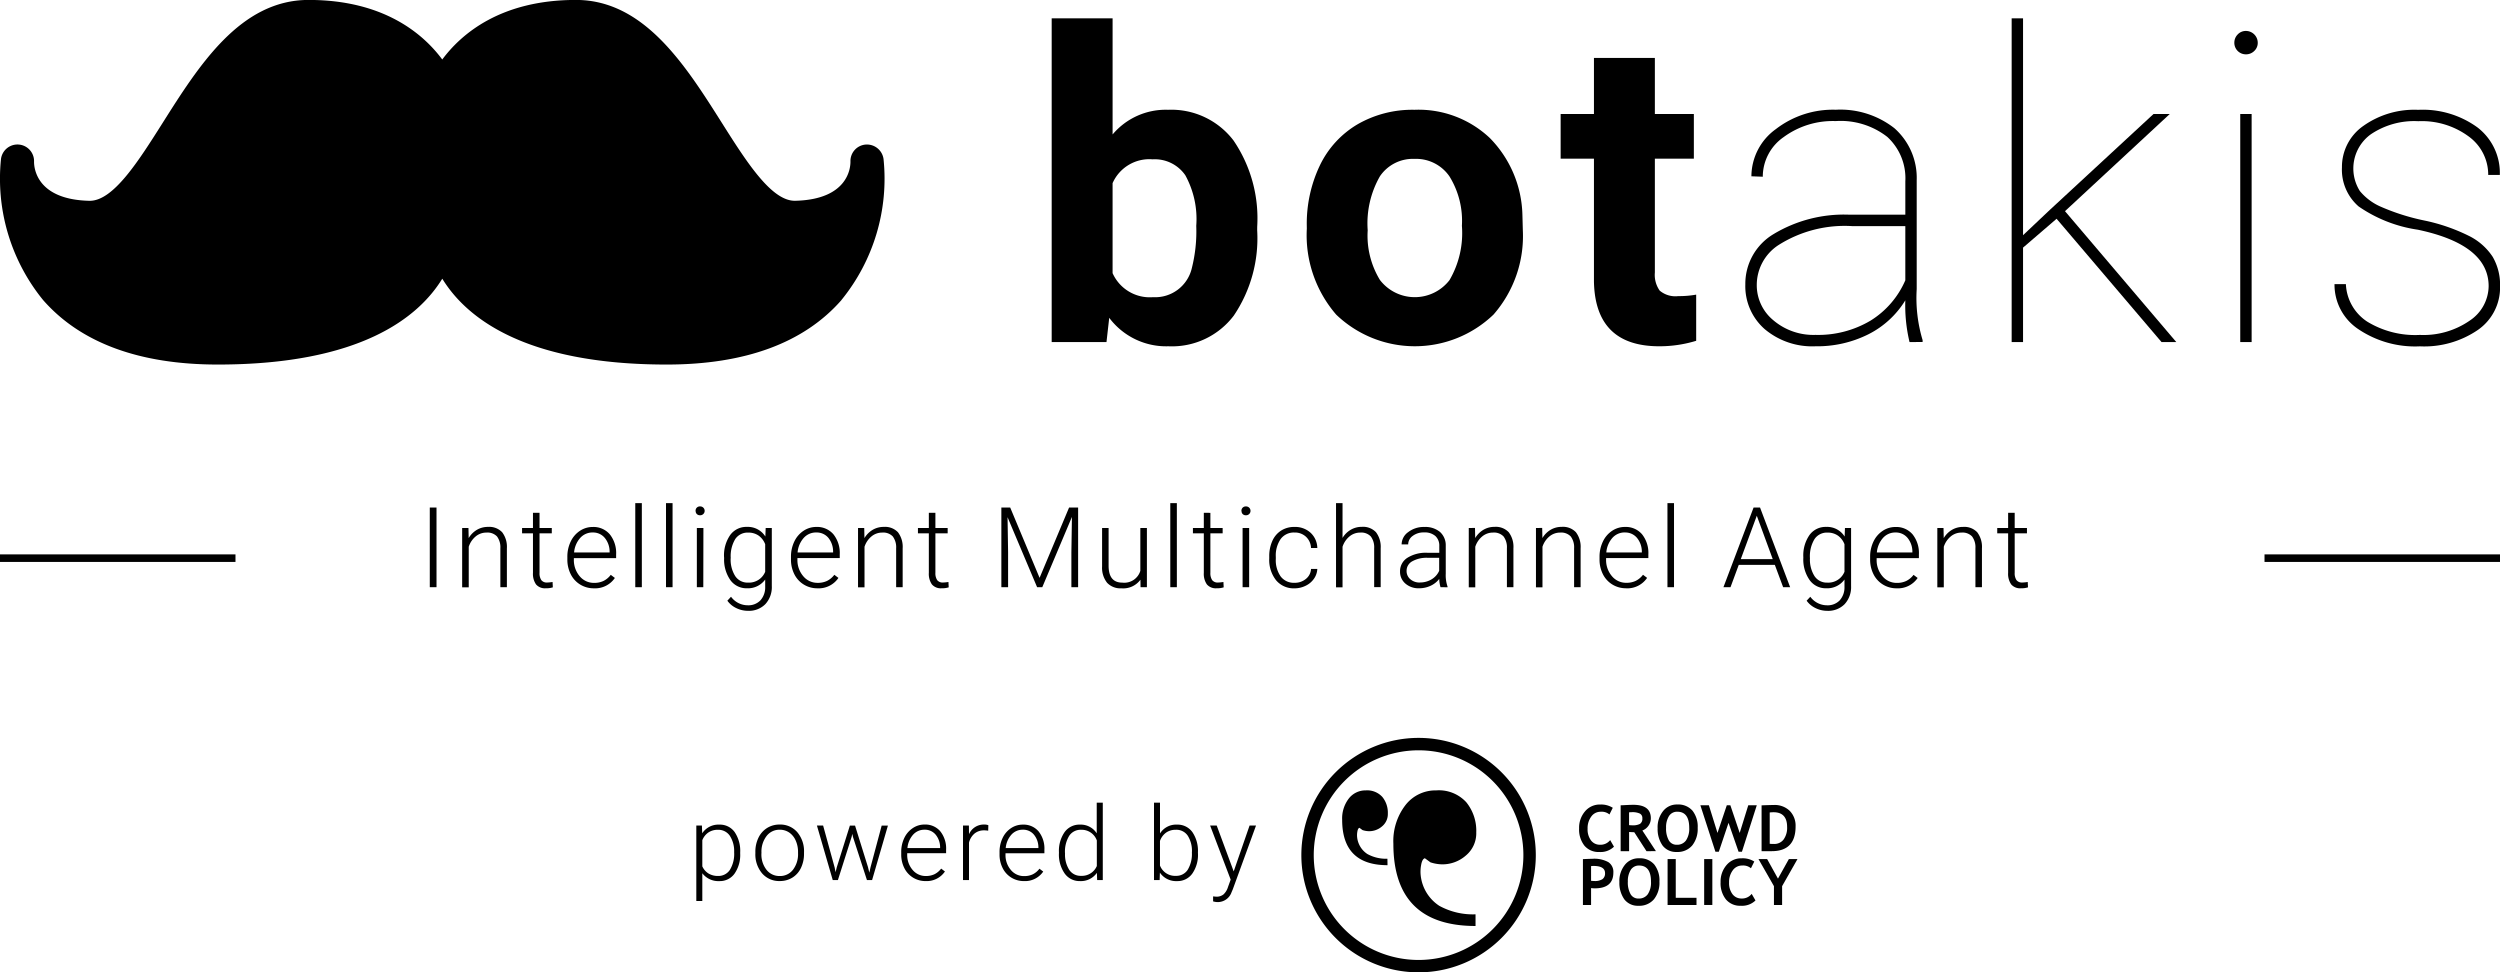 <svg xmlns="http://www.w3.org/2000/svg" width="193.877" height="75.407" viewBox="0 0 193.877 75.407">
  <g id="BOTAKIS_LOGO" transform="translate(153 -1492.593)">
    <g id="Group_12448" data-name="Group 12448" transform="translate(-153 1492.593)">
      <g id="Group_15" data-name="Group 15" transform="translate(81.557 1.42)">
        <path id="Path_3" data-name="Path 3" d="M935.951,144.585a10.708,10.708,0,0,1-1.814,6.628,6.01,6.01,0,0,1-5.067,2.378,5.521,5.521,0,0,1-4.593-2.207l-.212,1.88h-4.25V128.157h4.724v9.007a5.379,5.379,0,0,1,4.3-1.913,6.059,6.059,0,0,1,5.075,2.378,10.725,10.725,0,0,1,1.839,6.694Zm-4.724-.343a7.038,7.038,0,0,0-.85-3.915,2.874,2.874,0,0,0-2.533-1.234,3.116,3.116,0,0,0-3.106,1.847v6.98a3.158,3.158,0,0,0,3.138,1.863,2.917,2.917,0,0,0,3.008-2.256A11.637,11.637,0,0,0,931.226,144.242Z" transform="translate(-920.013 -128.157)"/>
        <path id="Path_4" data-name="Path 4" d="M971.448,155.607a10.487,10.487,0,0,1,1.014-4.691,7.42,7.42,0,0,1,2.918-3.187A8.511,8.511,0,0,1,979.8,146.6a8.054,8.054,0,0,1,5.844,2.19,8.792,8.792,0,0,1,2.526,5.95l.033,1.209a9.246,9.246,0,0,1-2.272,6.53,8.806,8.806,0,0,1-12.2.008,9.407,9.407,0,0,1-2.28-6.669Zm4.724.335a6.606,6.606,0,0,0,.948,3.855,3.406,3.406,0,0,0,5.394.017,7.236,7.236,0,0,0,.964-4.216,6.547,6.547,0,0,0-.964-3.831,3.136,3.136,0,0,0-2.714-1.359,3.083,3.083,0,0,0-2.681,1.351A7.354,7.354,0,0,0,976.172,155.942Z" transform="translate(-951.663 -139.506)"/>
        <path id="Path_5" data-name="Path 5" d="M1029.935,136.146v4.348h3.024v3.465h-3.024v8.827a2.107,2.107,0,0,0,.376,1.406,1.887,1.887,0,0,0,1.438.425,7.542,7.542,0,0,0,1.39-.115v3.58a9.721,9.721,0,0,1-2.861.425q-4.969,0-5.067-5.018v-9.53h-2.583v-3.465h2.583v-4.348Z" transform="translate(-983.156 -133.073)"/>
        <path id="Path_6" data-name="Path 6" d="M1072.6,164.613a12.266,12.266,0,0,1-.327-3.237,7.1,7.1,0,0,1-2.86,2.632,8.851,8.851,0,0,1-4.1.932,5.713,5.713,0,0,1-3.947-1.332,4.431,4.431,0,0,1-1.5-3.474,4.484,4.484,0,0,1,2.2-3.9,10.575,10.575,0,0,1,5.844-1.5h4.364v-2.583a4.345,4.345,0,0,0-1.4-3.449,5.874,5.874,0,0,0-4-1.226,6.438,6.438,0,0,0-4.037,1.242,3.746,3.746,0,0,0-1.618,3.073l-.882-.033a4.527,4.527,0,0,1,1.9-3.662,7.238,7.238,0,0,1,4.642-1.5,6.789,6.789,0,0,1,4.544,1.43,5.135,5.135,0,0,1,1.733,4.029v8.451a11.344,11.344,0,0,0,.458,3.956v.147Zm-7.29-.556a7.938,7.938,0,0,0,4.274-1.111,6.887,6.887,0,0,0,2.689-3.122v-4.2h-4.086a9.569,9.569,0,0,0-5.8,1.5,3.693,3.693,0,0,0-1.634,3.057,3.514,3.514,0,0,0,1.291,2.746A4.79,4.79,0,0,0,1065.312,164.057Z" transform="translate(-1006.071 -139.506)"/>
        <path id="Path_7" data-name="Path 7" d="M1117.038,143.7l-.033.033-2.566,2.207v7.323h-.883V128.157h.883v16.82l2.076-1.962,8.042-7.437h1.259l-8.124,7.535,8.631,10.151h-1.144Z" transform="translate(-1039.107 -128.157)"/>
        <path id="Path_8" data-name="Path 8" d="M1158.447,131.622a.9.9,0,0,1,.262-.646.854.854,0,0,1,.638-.27.92.92,0,0,1,.915.915.854.854,0,0,1-.27.637.9.9,0,0,1-.646.262.893.893,0,0,1-.9-.9Zm1.341,23.211h-.883V137.147h.883Z" transform="translate(-1066.729 -129.726)"/>
        <path id="Path_9" data-name="Path 9" d="M1190.6,160.281q0-3.22-5.492-4.381a10.8,10.8,0,0,1-4.593-1.806,3.776,3.776,0,0,1-1.291-3.032,3.872,3.872,0,0,1,1.643-3.2,6.834,6.834,0,0,1,4.274-1.259,7.216,7.216,0,0,1,4.593,1.365,4.447,4.447,0,0,1,1.733,3.686h-.9a3.655,3.655,0,0,0-1.5-2.975,6.125,6.125,0,0,0-3.923-1.194,6.013,6.013,0,0,0-3.678,1.014,3.27,3.27,0,0,0-.85,4.405,4.371,4.371,0,0,0,1.651,1.226,16.9,16.9,0,0,0,3.335,1.054,14.231,14.231,0,0,1,3.465,1.193,4.686,4.686,0,0,1,1.847,1.626,4.342,4.342,0,0,1,.572,2.3,4,4,0,0,1-1.716,3.367,7.353,7.353,0,0,1-4.5,1.275,7.871,7.871,0,0,1-4.8-1.349,4.141,4.141,0,0,1-1.823-3.474h.883a3.656,3.656,0,0,0,1.643,2.9,7.127,7.127,0,0,0,4.095,1.038,6.278,6.278,0,0,0,3.85-1.1A3.253,3.253,0,0,0,1190.6,160.281Z" transform="translate(-1079.161 -139.506)"/>
      </g>
      <path id="Path_10" data-name="Path 10" d="M773.248,147.737c-2.908,3.32-7.466,5-13.547,5-11.031,0-15.554-3.638-17.409-6.658-1.854,3.02-6.378,6.658-17.41,6.658-6.081,0-10.639-1.684-13.545-5A14.9,14.9,0,0,1,708.07,136.8a1.287,1.287,0,0,1,2.563.213c0,.475.188,2.93,4.282,3.025l.041,0c1.832,0,3.776-3.077,5.656-6.05,2.824-4.466,6.025-9.527,11.313-9.527,5.827,0,8.885,2.624,10.366,4.619,1.481-1.993,4.539-4.619,10.366-4.619,5.289,0,8.489,5.061,11.313,9.527,1.88,2.973,3.825,6.05,5.656,6.048h.042c4.092-.1,4.283-2.55,4.279-3.04a1.281,1.281,0,0,1,1.181-1.319,1.3,1.3,0,0,1,1.384,1.121,14.9,14.9,0,0,1-3.265,10.934Zm0,0" transform="translate(-707.993 -124.466)"/>
    </g>
    <g id="Group_12449" data-name="Group 12449" transform="translate(-153 1531.612)">
      <path id="Path_11631" data-name="Path 11631" d="M-98.789-3.979h-.522V-10.16h.522Zm2.477-4.594.017.785a1.824,1.824,0,0,1,.645-.647,1.677,1.677,0,0,1,.853-.223,1.378,1.378,0,0,1,1.1.416,1.876,1.876,0,0,1,.365,1.248v3.014h-.505V-7a1.4,1.4,0,0,0-.261-.917,1.023,1.023,0,0,0-.821-.3,1.285,1.285,0,0,0-.834.3,1.729,1.729,0,0,0-.537.8v3.146H-96.8V-8.573ZM-90.8-9.749v1.176h.951v.416H-90.8V-5.1a.957.957,0,0,0,.138.569.535.535,0,0,0,.461.187,3.16,3.16,0,0,0,.412-.042l.021.416a1.646,1.646,0,0,1-.543.072.906.906,0,0,1-.76-.3,1.429,1.429,0,0,1-.238-.894V-8.157h-.845v-.416h.845V-9.749Zm4.217,5.854a1.994,1.994,0,0,1-1.059-.289,1.967,1.967,0,0,1-.737-.8,2.508,2.508,0,0,1-.263-1.157v-.183a2.7,2.7,0,0,1,.257-1.193,2.043,2.043,0,0,1,.715-.834,1.765,1.765,0,0,1,.993-.3,1.659,1.659,0,0,1,1.327.571,2.316,2.316,0,0,1,.49,1.56v.284h-3.277v.1a1.923,1.923,0,0,0,.448,1.3,1.425,1.425,0,0,0,1.127.52,1.655,1.655,0,0,0,.72-.149,1.6,1.6,0,0,0,.567-.475l.318.242A1.853,1.853,0,0,1-86.578-3.894Zm-.093-4.33a1.27,1.27,0,0,0-.966.42,1.942,1.942,0,0,0-.478,1.129h2.755V-6.73a1.686,1.686,0,0,0-.378-1.078A1.171,1.171,0,0,0-86.672-8.224Zm3.81,4.245h-.509V-10.5h.509Zm2.383,0h-.509V-10.5h.509Zm2.383,0H-78.6V-8.573h.509Zm-.6-5.922a.344.344,0,0,1,.093-.244.332.332,0,0,1,.255-.1.339.339,0,0,1,.257.1.34.34,0,0,1,.1.244.332.332,0,0,1-.1.242.343.343,0,0,1-.257.1.336.336,0,0,1-.255-.1A.336.336,0,0,1-78.694-9.9Zm2.209,3.583a2.765,2.765,0,0,1,.478-1.709,1.541,1.541,0,0,1,1.3-.63,1.6,1.6,0,0,1,1.426.747l.025-.662h.475v4.5a1.945,1.945,0,0,1-.5,1.405,1.777,1.777,0,0,1-1.346.518,2.044,2.044,0,0,1-.915-.214,1.777,1.777,0,0,1-.686-.571l.284-.306a1.61,1.61,0,0,0,1.282.662,1.3,1.3,0,0,0,.993-.376A1.5,1.5,0,0,0-73.3-4v-.577a1.642,1.642,0,0,1-1.422.679A1.532,1.532,0,0,1-76-4.531a2.775,2.775,0,0,1-.484-1.719Zm.514.089a2.4,2.4,0,0,0,.352,1.386,1.14,1.14,0,0,0,.993.507A1.358,1.358,0,0,0-73.3-5.176V-7.312a1.449,1.449,0,0,0-.514-.673,1.385,1.385,0,0,0-.807-.231,1.153,1.153,0,0,0-1,.5A2.56,2.56,0,0,0-75.971-6.229Zm6.726,2.335A1.994,1.994,0,0,1-70.3-4.183a1.967,1.967,0,0,1-.737-.8A2.508,2.508,0,0,1-71.3-6.144v-.183a2.7,2.7,0,0,1,.257-1.193,2.044,2.044,0,0,1,.715-.834,1.765,1.765,0,0,1,.993-.3,1.659,1.659,0,0,1,1.327.571,2.316,2.316,0,0,1,.49,1.56v.284H-70.8v.1a1.923,1.923,0,0,0,.448,1.3,1.425,1.425,0,0,0,1.127.52,1.655,1.655,0,0,0,.72-.149,1.6,1.6,0,0,0,.567-.475l.318.242A1.853,1.853,0,0,1-69.244-3.894Zm-.093-4.33a1.27,1.27,0,0,0-.966.42,1.942,1.942,0,0,0-.478,1.129h2.755V-6.73A1.686,1.686,0,0,0-68.4-7.808,1.171,1.171,0,0,0-69.338-8.224Zm3.725-.348.017.785a1.824,1.824,0,0,1,.645-.647,1.677,1.677,0,0,1,.853-.223,1.378,1.378,0,0,1,1.1.416,1.876,1.876,0,0,1,.365,1.248v3.014h-.505V-7a1.4,1.4,0,0,0-.261-.917,1.023,1.023,0,0,0-.821-.3,1.285,1.285,0,0,0-.834.3,1.729,1.729,0,0,0-.537.8v3.146H-66.1V-8.573ZM-60.1-9.749v1.176h.951v.416H-60.1V-5.1a.957.957,0,0,0,.138.569.535.535,0,0,0,.461.187,3.161,3.161,0,0,0,.412-.042l.021.416a1.646,1.646,0,0,1-.543.072.906.906,0,0,1-.76-.3,1.429,1.429,0,0,1-.238-.894V-8.157h-.845v-.416h.845V-9.749Zm5.8-.412,2.28,5.455,2.288-5.455h.7v6.181h-.522V-6.671l.042-2.76-2.3,5.451h-.4l-2.293-5.43.042,2.721v2.709h-.522V-10.16Zm10.1,5.6a1.651,1.651,0,0,1-1.465.667,1.421,1.421,0,0,1-1.117-.427,1.869,1.869,0,0,1-.391-1.263V-8.573h.505v2.925q0,1.312,1.061,1.312a1.3,1.3,0,0,0,1.4-.913V-8.573h.509v4.594h-.492Zm2.825.582h-.509V-10.5h.509Zm2.6-5.769v1.176h.951v.416h-.951V-5.1a.957.957,0,0,0,.138.569.535.535,0,0,0,.461.187,3.161,3.161,0,0,0,.412-.042l.021.416a1.646,1.646,0,0,1-.543.072.906.906,0,0,1-.76-.3,1.429,1.429,0,0,1-.238-.894V-8.157h-.845v-.416h.845V-9.749Zm3.007,5.769h-.509V-8.573h.509Zm-.6-5.922a.344.344,0,0,1,.093-.244.332.332,0,0,1,.255-.1.339.339,0,0,1,.257.1.34.34,0,0,1,.1.244.332.332,0,0,1-.1.242.343.343,0,0,1-.257.1.336.336,0,0,1-.255-.1A.337.337,0,0,1-36.359-9.9Zm4.111,5.578a1.341,1.341,0,0,0,.889-.3A1.053,1.053,0,0,0-30.97-5.4h.488a1.438,1.438,0,0,1-.263.766,1.649,1.649,0,0,1-.643.541,1.938,1.938,0,0,1-.86.2,1.775,1.775,0,0,1-1.433-.628,2.54,2.54,0,0,1-.529-1.69v-.153a2.872,2.872,0,0,1,.238-1.2,1.832,1.832,0,0,1,.681-.807,1.881,1.881,0,0,1,1.038-.284,1.771,1.771,0,0,1,1.246.45,1.641,1.641,0,0,1,.524,1.184h-.488a1.249,1.249,0,0,0-.388-.87,1.258,1.258,0,0,0-.894-.331,1.267,1.267,0,0,0-1.068.5,2.247,2.247,0,0,0-.38,1.392v.149a2.2,2.2,0,0,0,.38,1.371A1.275,1.275,0,0,0-32.247-4.323ZM-28.527-7.8a1.794,1.794,0,0,1,.641-.637,1.68,1.68,0,0,1,.853-.225,1.378,1.378,0,0,1,1.1.416,1.876,1.876,0,0,1,.365,1.248v3.014h-.505V-7a1.4,1.4,0,0,0-.261-.917,1.023,1.023,0,0,0-.821-.3,1.285,1.285,0,0,0-.834.3,1.728,1.728,0,0,0-.537.8v3.146h-.505V-10.5h.505Zm7.6,3.817a2.4,2.4,0,0,1-.1-.641,1.772,1.772,0,0,1-.681.537,2.087,2.087,0,0,1-.877.189,1.54,1.54,0,0,1-1.072-.369,1.2,1.2,0,0,1-.41-.934A1.229,1.229,0,0,1-23.5-6.259a2.682,2.682,0,0,1,1.556-.391h.921v-.522a1.006,1.006,0,0,0-.3-.775,1.255,1.255,0,0,0-.885-.282,1.385,1.385,0,0,0-.879.272.807.807,0,0,0-.348.654l-.509,0a1.181,1.181,0,0,1,.509-.949,1.962,1.962,0,0,1,1.252-.4,1.789,1.789,0,0,1,1.212.384A1.379,1.379,0,0,1-20.522-7.2v2.174a2.7,2.7,0,0,0,.14,1v.051Zm-1.6-.365a1.706,1.706,0,0,0,.911-.246,1.449,1.449,0,0,0,.584-.658v-1.01h-.909a2.276,2.276,0,0,0-1.189.278.835.835,0,0,0-.429.741.821.821,0,0,0,.287.641A1.08,1.08,0,0,0-22.522-4.344Zm4.273-4.228.017.785a1.824,1.824,0,0,1,.645-.647,1.677,1.677,0,0,1,.853-.223,1.378,1.378,0,0,1,1.1.416,1.876,1.876,0,0,1,.365,1.248v3.014h-.505V-7a1.4,1.4,0,0,0-.261-.917,1.023,1.023,0,0,0-.821-.3,1.285,1.285,0,0,0-.834.3,1.728,1.728,0,0,0-.537.8v3.146h-.505V-8.573Zm5.211,0,.017.785a1.824,1.824,0,0,1,.645-.647,1.677,1.677,0,0,1,.853-.223,1.378,1.378,0,0,1,1.1.416,1.876,1.876,0,0,1,.365,1.248v3.014h-.505V-7a1.4,1.4,0,0,0-.261-.917,1.023,1.023,0,0,0-.821-.3,1.285,1.285,0,0,0-.834.3,1.728,1.728,0,0,0-.537.8v3.146h-.505V-8.573Zm6.506,4.678a1.994,1.994,0,0,1-1.059-.289,1.967,1.967,0,0,1-.737-.8,2.508,2.508,0,0,1-.263-1.157v-.183A2.7,2.7,0,0,1-8.335-7.52a2.043,2.043,0,0,1,.715-.834,1.765,1.765,0,0,1,.993-.3A1.659,1.659,0,0,1-5.3-8.086a2.316,2.316,0,0,1,.49,1.56v.284H-8.087v.1a1.923,1.923,0,0,0,.448,1.3,1.425,1.425,0,0,0,1.127.52,1.655,1.655,0,0,0,.72-.149,1.6,1.6,0,0,0,.567-.475l.318.242A1.853,1.853,0,0,1-6.533-3.894Zm-.093-4.33a1.27,1.27,0,0,0-.966.42A1.942,1.942,0,0,0-8.07-6.675h2.755V-6.73a1.686,1.686,0,0,0-.378-1.078A1.171,1.171,0,0,0-6.626-8.224Zm3.81,4.245h-.509V-10.5h.509ZM5-5.711H2.2L1.56-3.979H1.012L3.351-10.16h.5L6.187-3.979H5.644ZM2.358-6.157H4.837L3.6-9.524Zm4.85-.161a2.765,2.765,0,0,1,.478-1.709,1.541,1.541,0,0,1,1.3-.63,1.6,1.6,0,0,1,1.426.747l.025-.662h.475v4.5a1.945,1.945,0,0,1-.5,1.405,1.777,1.777,0,0,1-1.346.518,2.044,2.044,0,0,1-.915-.214,1.777,1.777,0,0,1-.686-.571l.284-.306a1.61,1.61,0,0,0,1.282.662,1.3,1.3,0,0,0,.993-.376A1.5,1.5,0,0,0,10.4-4v-.577a1.642,1.642,0,0,1-1.422.679,1.532,1.532,0,0,1-1.282-.637A2.775,2.775,0,0,1,7.208-6.25Zm.514.089a2.4,2.4,0,0,0,.352,1.386,1.14,1.14,0,0,0,.993.507A1.358,1.358,0,0,0,10.4-5.176V-7.312a1.449,1.449,0,0,0-.514-.673,1.385,1.385,0,0,0-.807-.231,1.153,1.153,0,0,0-1,.5A2.56,2.56,0,0,0,7.721-6.229Zm6.726,2.335a1.994,1.994,0,0,1-1.059-.289,1.967,1.967,0,0,1-.737-.8,2.508,2.508,0,0,1-.263-1.157v-.183a2.7,2.7,0,0,1,.257-1.193,2.043,2.043,0,0,1,.715-.834,1.765,1.765,0,0,1,.993-.3,1.659,1.659,0,0,1,1.327.571,2.316,2.316,0,0,1,.49,1.56v.284H12.894v.1a1.923,1.923,0,0,0,.448,1.3,1.425,1.425,0,0,0,1.127.52,1.655,1.655,0,0,0,.72-.149,1.6,1.6,0,0,0,.567-.475l.318.242A1.853,1.853,0,0,1,14.448-3.894Zm-.093-4.33a1.27,1.27,0,0,0-.966.42,1.942,1.942,0,0,0-.478,1.129h2.755V-6.73a1.686,1.686,0,0,0-.378-1.078A1.171,1.171,0,0,0,14.354-8.224Zm3.725-.348.017.785a1.824,1.824,0,0,1,.645-.647,1.677,1.677,0,0,1,.853-.223,1.378,1.378,0,0,1,1.1.416,1.876,1.876,0,0,1,.365,1.248v3.014h-.505V-7a1.4,1.4,0,0,0-.261-.917,1.023,1.023,0,0,0-.821-.3,1.285,1.285,0,0,0-.834.3,1.729,1.729,0,0,0-.537.8v3.146H17.6V-8.573ZM23.6-9.749v1.176h.951v.416H23.6V-5.1a.957.957,0,0,0,.138.569.535.535,0,0,0,.461.187,3.161,3.161,0,0,0,.412-.042l.021.416a1.646,1.646,0,0,1-.543.072.906.906,0,0,1-.76-.3,1.429,1.429,0,0,1-.238-.894V-8.157h-.845v-.416h.845V-9.749Z" transform="translate(132.641 10.5)"/>
      <path id="Line_18" data-name="Line 18" d="M18.262.114H0V-.471H18.262Z" transform="translate(0 4.445)"/>
      <path id="Line_19" data-name="Line 19" d="M18.262.114H0V-.471H18.262Z" transform="translate(175.615 4.445)"/>
    </g>
    <g id="Group_12450" data-name="Group 12450" transform="translate(-108.478 1549.817)">
      <g id="Group_19" data-name="Group 19" transform="translate(56.398 0)">
        <path id="Path_11" data-name="Path 11" d="M983.046,277.83q-3.516,0-3.517-3.517a2.528,2.528,0,0,1,.516-1.654,1.632,1.632,0,0,1,1.314-.63,1.588,1.588,0,0,1,1.285.508,1.933,1.933,0,0,1,.427,1.293,1.232,1.232,0,0,1-.446.987,1.521,1.521,0,0,1-1.011.378,1.694,1.694,0,0,1-.505-.087l-.239-.176q-.117.029-.162.292a1.5,1.5,0,0,0-.014.468,1.769,1.769,0,0,0,.792,1.273,3.007,3.007,0,0,0,1.552.365l.008.5Z" transform="translate(-976.363 -267.958)"/>
        <path id="Path_12" data-name="Path 12" d="M992.315,282.545q-6.374,0-6.375-6.375a4.576,4.576,0,0,1,.938-3,2.953,2.953,0,0,1,2.384-1.141,2.879,2.879,0,0,1,2.331.919,3.5,3.5,0,0,1,.775,2.344,2.236,2.236,0,0,1-.808,1.789,2.75,2.75,0,0,1-1.83.684,3.026,3.026,0,0,1-.916-.157l-.43-.316c-.141.035-.238.214-.292.53a2.773,2.773,0,0,0-.027.849,3.228,3.228,0,0,0,1.433,2.308,5.42,5.42,0,0,0,2.814.662l0,.9Z" transform="translate(-978.803 -267.958)"/>
        <path id="Path_13" data-name="Path 13" d="M983.509,266.419a8.129,8.129,0,1,1-8.129,8.129,8.138,8.138,0,0,1,8.129-8.129m0-.963a9.091,9.091,0,1,0,9.092,9.091,9.093,9.093,0,0,0-9.092-9.091" transform="translate(-974.418 -265.456)"/>
        <g id="Group_18" data-name="Group 18" transform="translate(21.545 5.166)">
          <path id="Path_14" data-name="Path 14" d="M1011.812,274.048l-.26.522a.934.934,0,0,0-.681-.211.877.877,0,0,0-.73.374,1.509,1.509,0,0,0-.284.943,1.429,1.429,0,0,0,.264.906.849.849,0,0,0,.7.335.944.944,0,0,0,.787-.359l.295.511a1.484,1.484,0,0,1-1.133.411,1.427,1.427,0,0,1-1.157-.489,2.024,2.024,0,0,1-.414-1.341,1.946,1.946,0,0,1,.457-1.319,1.487,1.487,0,0,1,1.173-.532,1.7,1.7,0,0,1,.979.251" transform="translate(-1009.203 -273.797)"/>
          <path id="Path_15" data-name="Path 15" d="M1016.4,277.432l-.949-1.471c-.094,0-.23-.008-.4-.016v1.487h-.656v-3.558c.035,0,.173-.006.411-.019s.43-.019.576-.019q1.355,0,1.355,1.049a.976.976,0,0,1-.187.576,1.012,1.012,0,0,1-.47.368l1.052,1.6Zm-1.352-3.009v.989c.117.011.206.014.268.014a1.159,1.159,0,0,0,.578-.111.469.469,0,0,0,.184-.435.379.379,0,0,0-.2-.368,1.379,1.379,0,0,0-.619-.105,1.462,1.462,0,0,0-.214.016" transform="translate(-1011.178 -273.812)"/>
          <path id="Path_16" data-name="Path 16" d="M1019.024,275.608a2.009,2.009,0,0,1,.416-1.287,1.345,1.345,0,0,1,1.114-.524,1.459,1.459,0,0,1,1.173.476,1.993,1.993,0,0,1,.406,1.335,2.054,2.054,0,0,1-.424,1.365,1.483,1.483,0,0,1-1.2.505,1.306,1.306,0,0,1-1.1-.5,2.22,2.22,0,0,1-.381-1.371m.654,0a1.857,1.857,0,0,0,.21.967.678.678,0,0,0,.614.344.837.837,0,0,0,.722-.336,1.622,1.622,0,0,0,.249-.973c0-.832-.309-1.252-.922-1.252a.739.739,0,0,0-.649.338,1.629,1.629,0,0,0-.224.911" transform="translate(-1012.941 -273.797)"/>
          <path id="Path_17" data-name="Path 17" d="M1027.6,277.5h-.26l-.779-2.244-.754,2.244h-.262l-1.168-3.606h.66l.668,2.146.722-2.146h.276l.724,2.146.665-2.146h.66Z" transform="translate(-1014.977 -273.835)"/>
          <path id="Path_18" data-name="Path 18" d="M1032.833,277.44h-.79v-3.555c.5-.019.819-.027.949-.027a1.664,1.664,0,0,1,1.233.454,1.633,1.633,0,0,1,.455,1.208q0,1.918-1.846,1.919m-.16-3v2.427a3.075,3.075,0,0,0,.33.014.9.9,0,0,0,.749-.349,1.547,1.547,0,0,0,.27-.971c0-.762-.354-1.141-1.062-1.141a2.787,2.787,0,0,0-.287.019" transform="translate(-1017.896 -273.82)"/>
          <path id="Path_19" data-name="Path 19" d="M1010.307,282.866v1.308h-.632v-3.555c.422-.019.668-.027.738-.027a2.277,2.277,0,0,1,1.233.26.9.9,0,0,1,.389.808q0,1.225-1.444,1.225c-.07,0-.165-.008-.284-.019m0-1.7V282.3c.109.01.192.016.251.016a1.1,1.1,0,0,0,.632-.143.545.545,0,0,0,.2-.471c0-.37-.3-.554-.892-.554a1.493,1.493,0,0,0-.192.013" transform="translate(-1009.383 -276.383)"/>
          <path id="Path_20" data-name="Path 20" d="M1014.236,282.342a2.006,2.006,0,0,1,.416-1.286,1.344,1.344,0,0,1,1.114-.525,1.461,1.461,0,0,1,1.173.476,1.994,1.994,0,0,1,.406,1.335,2.052,2.052,0,0,1-.424,1.365,1.482,1.482,0,0,1-1.2.506,1.307,1.307,0,0,1-1.1-.5,2.22,2.22,0,0,1-.381-1.371m.654,0a1.856,1.856,0,0,0,.211.968.682.682,0,0,0,.614.343.838.838,0,0,0,.722-.335,1.622,1.622,0,0,0,.249-.973c0-.833-.308-1.252-.922-1.252a.738.738,0,0,0-.649.338,1.633,1.633,0,0,0-.224.911" transform="translate(-1011.119 -276.36)"/>
          <path id="Path_21" data-name="Path 21" d="M1020.276,284.189v-3.558h.633v3h1.609v.56Z" transform="translate(-1013.418 -276.398)"/>
          <rect id="Rectangle_20" data-name="Rectangle 20" width="0.633" height="3.558" transform="translate(9.695 4.233)"/>
          <path id="Path_22" data-name="Path 22" d="M1029.526,280.784l-.26.522a.935.935,0,0,0-.681-.211.878.878,0,0,0-.73.373,1.511,1.511,0,0,0-.284.943,1.414,1.414,0,0,0,.265.906.853.853,0,0,0,.7.335.943.943,0,0,0,.787-.36l.295.511a1.484,1.484,0,0,1-1.133.411,1.425,1.425,0,0,1-1.159-.492,2.007,2.007,0,0,1-.414-1.338,1.946,1.946,0,0,1,.457-1.319,1.475,1.475,0,0,1,1.171-.53,1.7,1.7,0,0,1,.984.249" transform="translate(-1015.944 -276.362)"/>
          <path id="Path_23" data-name="Path 23" d="M1033.489,282.729v1.46h-.633v-1.46l-1.2-2.1h.671l.841,1.517.846-1.517h.668Z" transform="translate(-1017.75 -276.398)"/>
        </g>
      </g>
      <path id="Path_11632" data-name="Path 11632" d="M-40.12-2.07A2.545,2.545,0,0,1-40.557-.5a1.393,1.393,0,0,1-1.172.58,1.564,1.564,0,0,1-1.328-.609V1.625h-.465V-4.227h.434l.023.6A1.5,1.5,0,0,1-41.741-4.3a1.406,1.406,0,0,1,1.189.574,2.6,2.6,0,0,1,.432,1.594Zm-.469-.082A2.174,2.174,0,0,0-40.92-3.43a1.071,1.071,0,0,0-.926-.469,1.294,1.294,0,0,0-.738.207,1.3,1.3,0,0,0-.473.6v2.027a1.241,1.241,0,0,0,.48.555,1.386,1.386,0,0,0,.738.191,1.061,1.061,0,0,0,.92-.471A2.367,2.367,0,0,0-40.588-2.152Zm1.646-.023a2.487,2.487,0,0,1,.236-1.1,1.8,1.8,0,0,1,.668-.76,1.8,1.8,0,0,1,.979-.271,1.739,1.739,0,0,1,1.367.592,2.28,2.28,0,0,1,.523,1.568v.1a2.509,2.509,0,0,1-.236,1.1,1.765,1.765,0,0,1-.666.756,1.826,1.826,0,0,1-.98.266,1.74,1.74,0,0,1-1.365-.592,2.275,2.275,0,0,1-.525-1.568Zm.469.129A1.918,1.918,0,0,0-38.081-.8a1.259,1.259,0,0,0,1.029.486A1.255,1.255,0,0,0-36.026-.8a1.981,1.981,0,0,0,.393-1.283v-.09a2.15,2.15,0,0,0-.18-.887,1.444,1.444,0,0,0-.5-.623,1.288,1.288,0,0,0-.742-.221,1.249,1.249,0,0,0-1.02.49,1.984,1.984,0,0,0-.395,1.283Zm5.681,1.074.07.363.094-.383,1.016-3.234h.4l1,3.207.109.445.09-.41.867-3.242h.484L-29.89,0h-.4l-1.086-3.352-.051-.23-.051.234L-32.542,0h-.4l-1.227-4.227h.48ZM-25.736.078a1.835,1.835,0,0,1-.975-.266,1.81,1.81,0,0,1-.678-.74,2.308,2.308,0,0,1-.242-1.064V-2.16a2.487,2.487,0,0,1,.236-1.1,1.88,1.88,0,0,1,.658-.768,1.624,1.624,0,0,1,.914-.279,1.526,1.526,0,0,1,1.221.525,2.131,2.131,0,0,1,.451,1.436v.262h-3.016v.09a1.77,1.77,0,0,0,.412,1.2,1.311,1.311,0,0,0,1.037.479,1.523,1.523,0,0,0,.662-.137,1.468,1.468,0,0,0,.521-.437l.293.223A1.705,1.705,0,0,1-25.736.078Zm-.086-3.984a1.169,1.169,0,0,0-.889.387A1.787,1.787,0,0,0-27.15-2.48h2.535v-.051a1.551,1.551,0,0,0-.348-.992A1.077,1.077,0,0,0-25.822-3.906Zm4.935.078a1.746,1.746,0,0,0-.316-.027,1.142,1.142,0,0,0-.74.244,1.337,1.337,0,0,0-.432.709V0h-.465V-4.227h.457l.008.672a1.243,1.243,0,0,1,1.191-.75.769.769,0,0,1,.309.051ZM-18.112.078a1.835,1.835,0,0,1-.975-.266,1.81,1.81,0,0,1-.678-.74,2.308,2.308,0,0,1-.242-1.064V-2.16a2.487,2.487,0,0,1,.236-1.1,1.88,1.88,0,0,1,.658-.768A1.624,1.624,0,0,1-18.2-4.3a1.526,1.526,0,0,1,1.221.525,2.131,2.131,0,0,1,.451,1.436v.262h-3.016v.09a1.77,1.77,0,0,0,.412,1.2,1.311,1.311,0,0,0,1.037.479,1.523,1.523,0,0,0,.662-.137,1.468,1.468,0,0,0,.521-.437l.293.223A1.705,1.705,0,0,1-18.112.078ZM-18.2-3.906a1.169,1.169,0,0,0-.889.387,1.787,1.787,0,0,0-.439,1.039h2.535v-.051a1.551,1.551,0,0,0-.348-.992A1.077,1.077,0,0,0-18.2-3.906ZM-15.4-2.152a2.548,2.548,0,0,1,.439-1.568A1.414,1.414,0,0,1-13.77-4.3a1.47,1.47,0,0,1,1.3.676V-6H-12V0h-.437l-.02-.562a1.51,1.51,0,0,1-1.32.641A1.409,1.409,0,0,1-14.956-.51,2.561,2.561,0,0,1-15.4-2.1Zm.473.082a2.2,2.2,0,0,0,.324,1.275,1.049,1.049,0,0,0,.914.467,1.258,1.258,0,0,0,1.227-.762V-3.074A1.249,1.249,0,0,0-13.684-3.9a1.061,1.061,0,0,0-.918.463A2.355,2.355,0,0,0-14.93-2.07Zm10.308,0A2.545,2.545,0,0,1-5.06-.5a1.4,1.4,0,0,1-1.176.58A1.519,1.519,0,0,1-7.572-.578L-7.591,0h-.437V-6h.465v2.387A1.469,1.469,0,0,1-6.244-4.3a1.41,1.41,0,0,1,1.186.572,2.576,2.576,0,0,1,.436,1.592Zm-.469-.082a2.2,2.2,0,0,0-.324-1.291A1.057,1.057,0,0,0-6.33-3.9a1.287,1.287,0,0,0-.762.221,1.342,1.342,0,0,0-.473.646v1.906a1.252,1.252,0,0,0,1.242.8,1.049,1.049,0,0,0,.9-.457A2.354,2.354,0,0,0-5.091-2.152Zm3.24,1.48L-.617-4.227h.5L-1.918.719l-.094.219a1.135,1.135,0,0,1-1.074.77,1.311,1.311,0,0,1-.359-.055l0-.387.242.023a.865.865,0,0,0,.557-.17A1.29,1.29,0,0,0-2.289.535l.207-.57L-3.676-4.227h.512Z" transform="translate(53 11.026)"/>
    </g>
  </g>
</svg>
